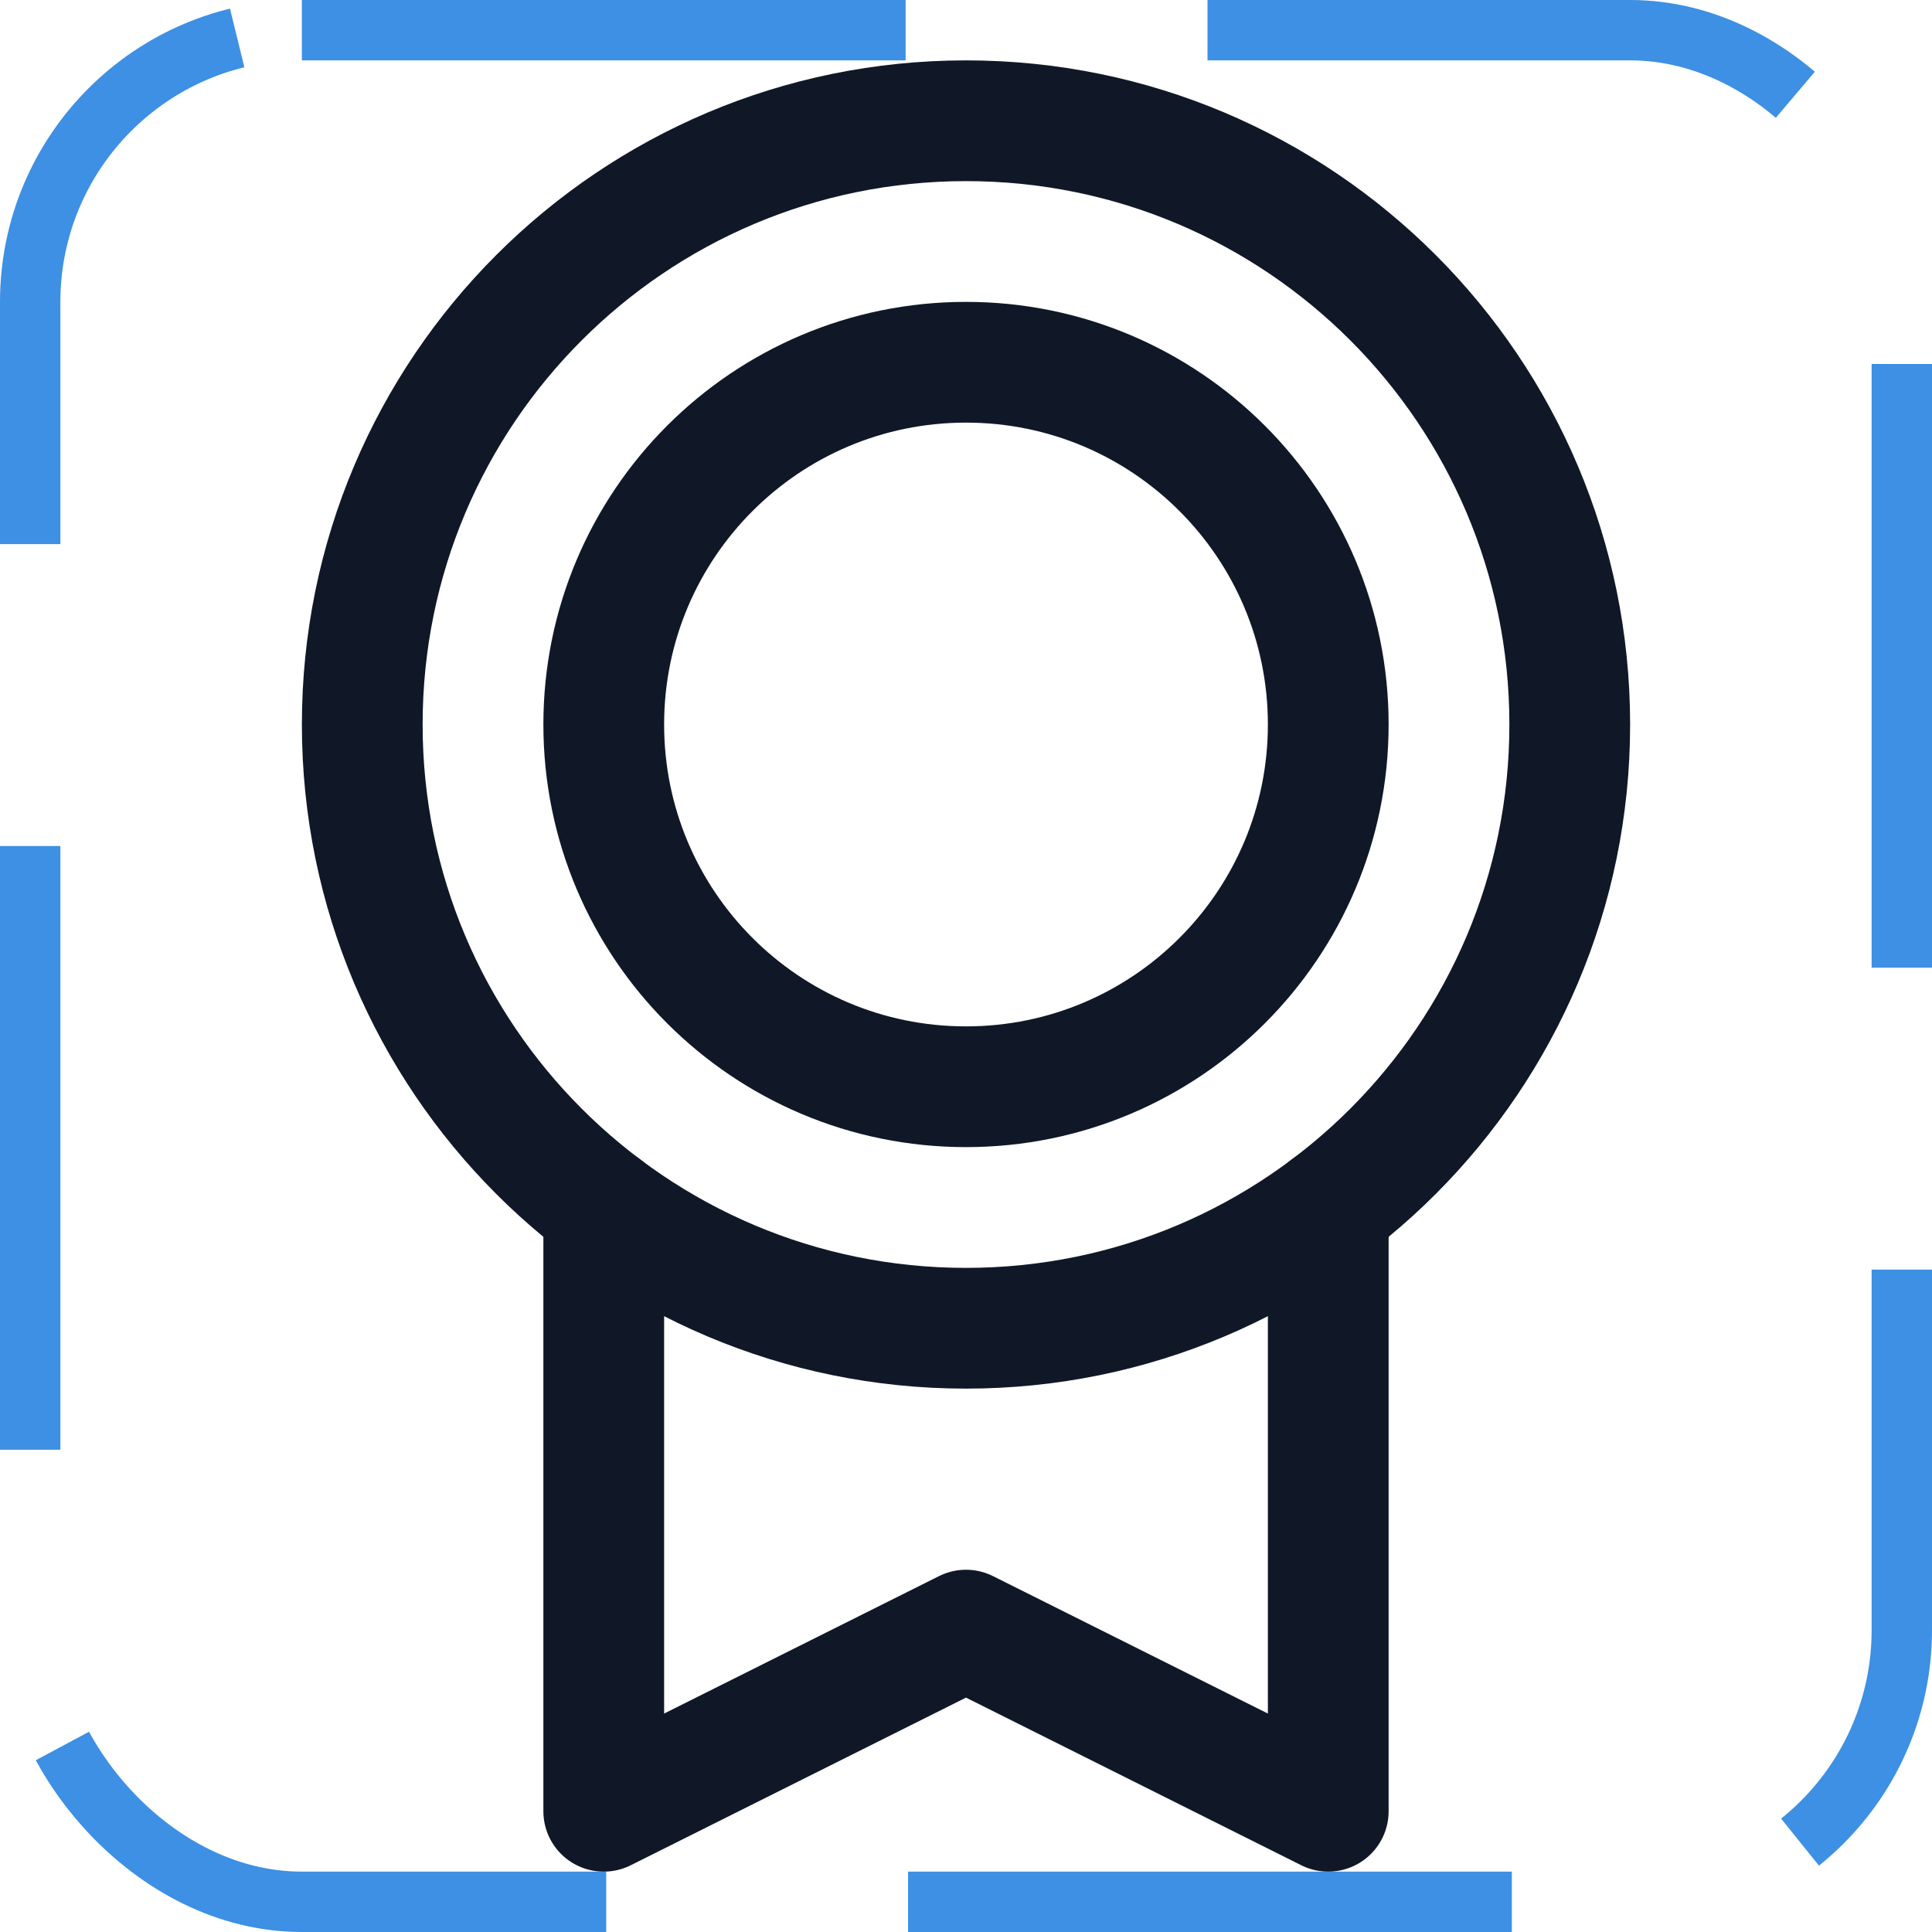 <svg width="32" height="32" viewBox="0 0 32 32" fill="none" xmlns="http://www.w3.org/2000/svg"><g id="Icon-Medal"><g clip-path="url(#clip0_11_2812)"><g id="size=md (32px)"><g id="Medal"><path id="Vector" d="M16 22C21.523 22 26 17.523 26 12C26 6.477 21.523 2 16 2C10.477 2 6 6.477 6 12C6 17.523 10.477 22 16 22Z" stroke="#101828" stroke-width="2" stroke-linecap="round" stroke-linejoin="round"/><path id="Vector_2" d="M16 18C19.314 18 22 15.314 22 12C22 8.686 19.314 6 16 6C12.686 6 10 8.686 10 12C10 15.314 12.686 18 16 18Z" stroke="#101828" stroke-width="2" stroke-linecap="round" stroke-linejoin="round"/><path id="Vector_3" d="M22 20V30L16 27L10 30V20" stroke="#101828" stroke-width="2" stroke-linecap="round" stroke-linejoin="round"/></g></g></g><rect x="0.5" y="0.5" width="31" height="31" rx="4.5" stroke="#3D90E3" stroke-dasharray="10 5"/></g><defs><clipPath id="clip0_11_2812"><rect width="32" height="32" rx="5" fill="white"/></clipPath></defs></svg>